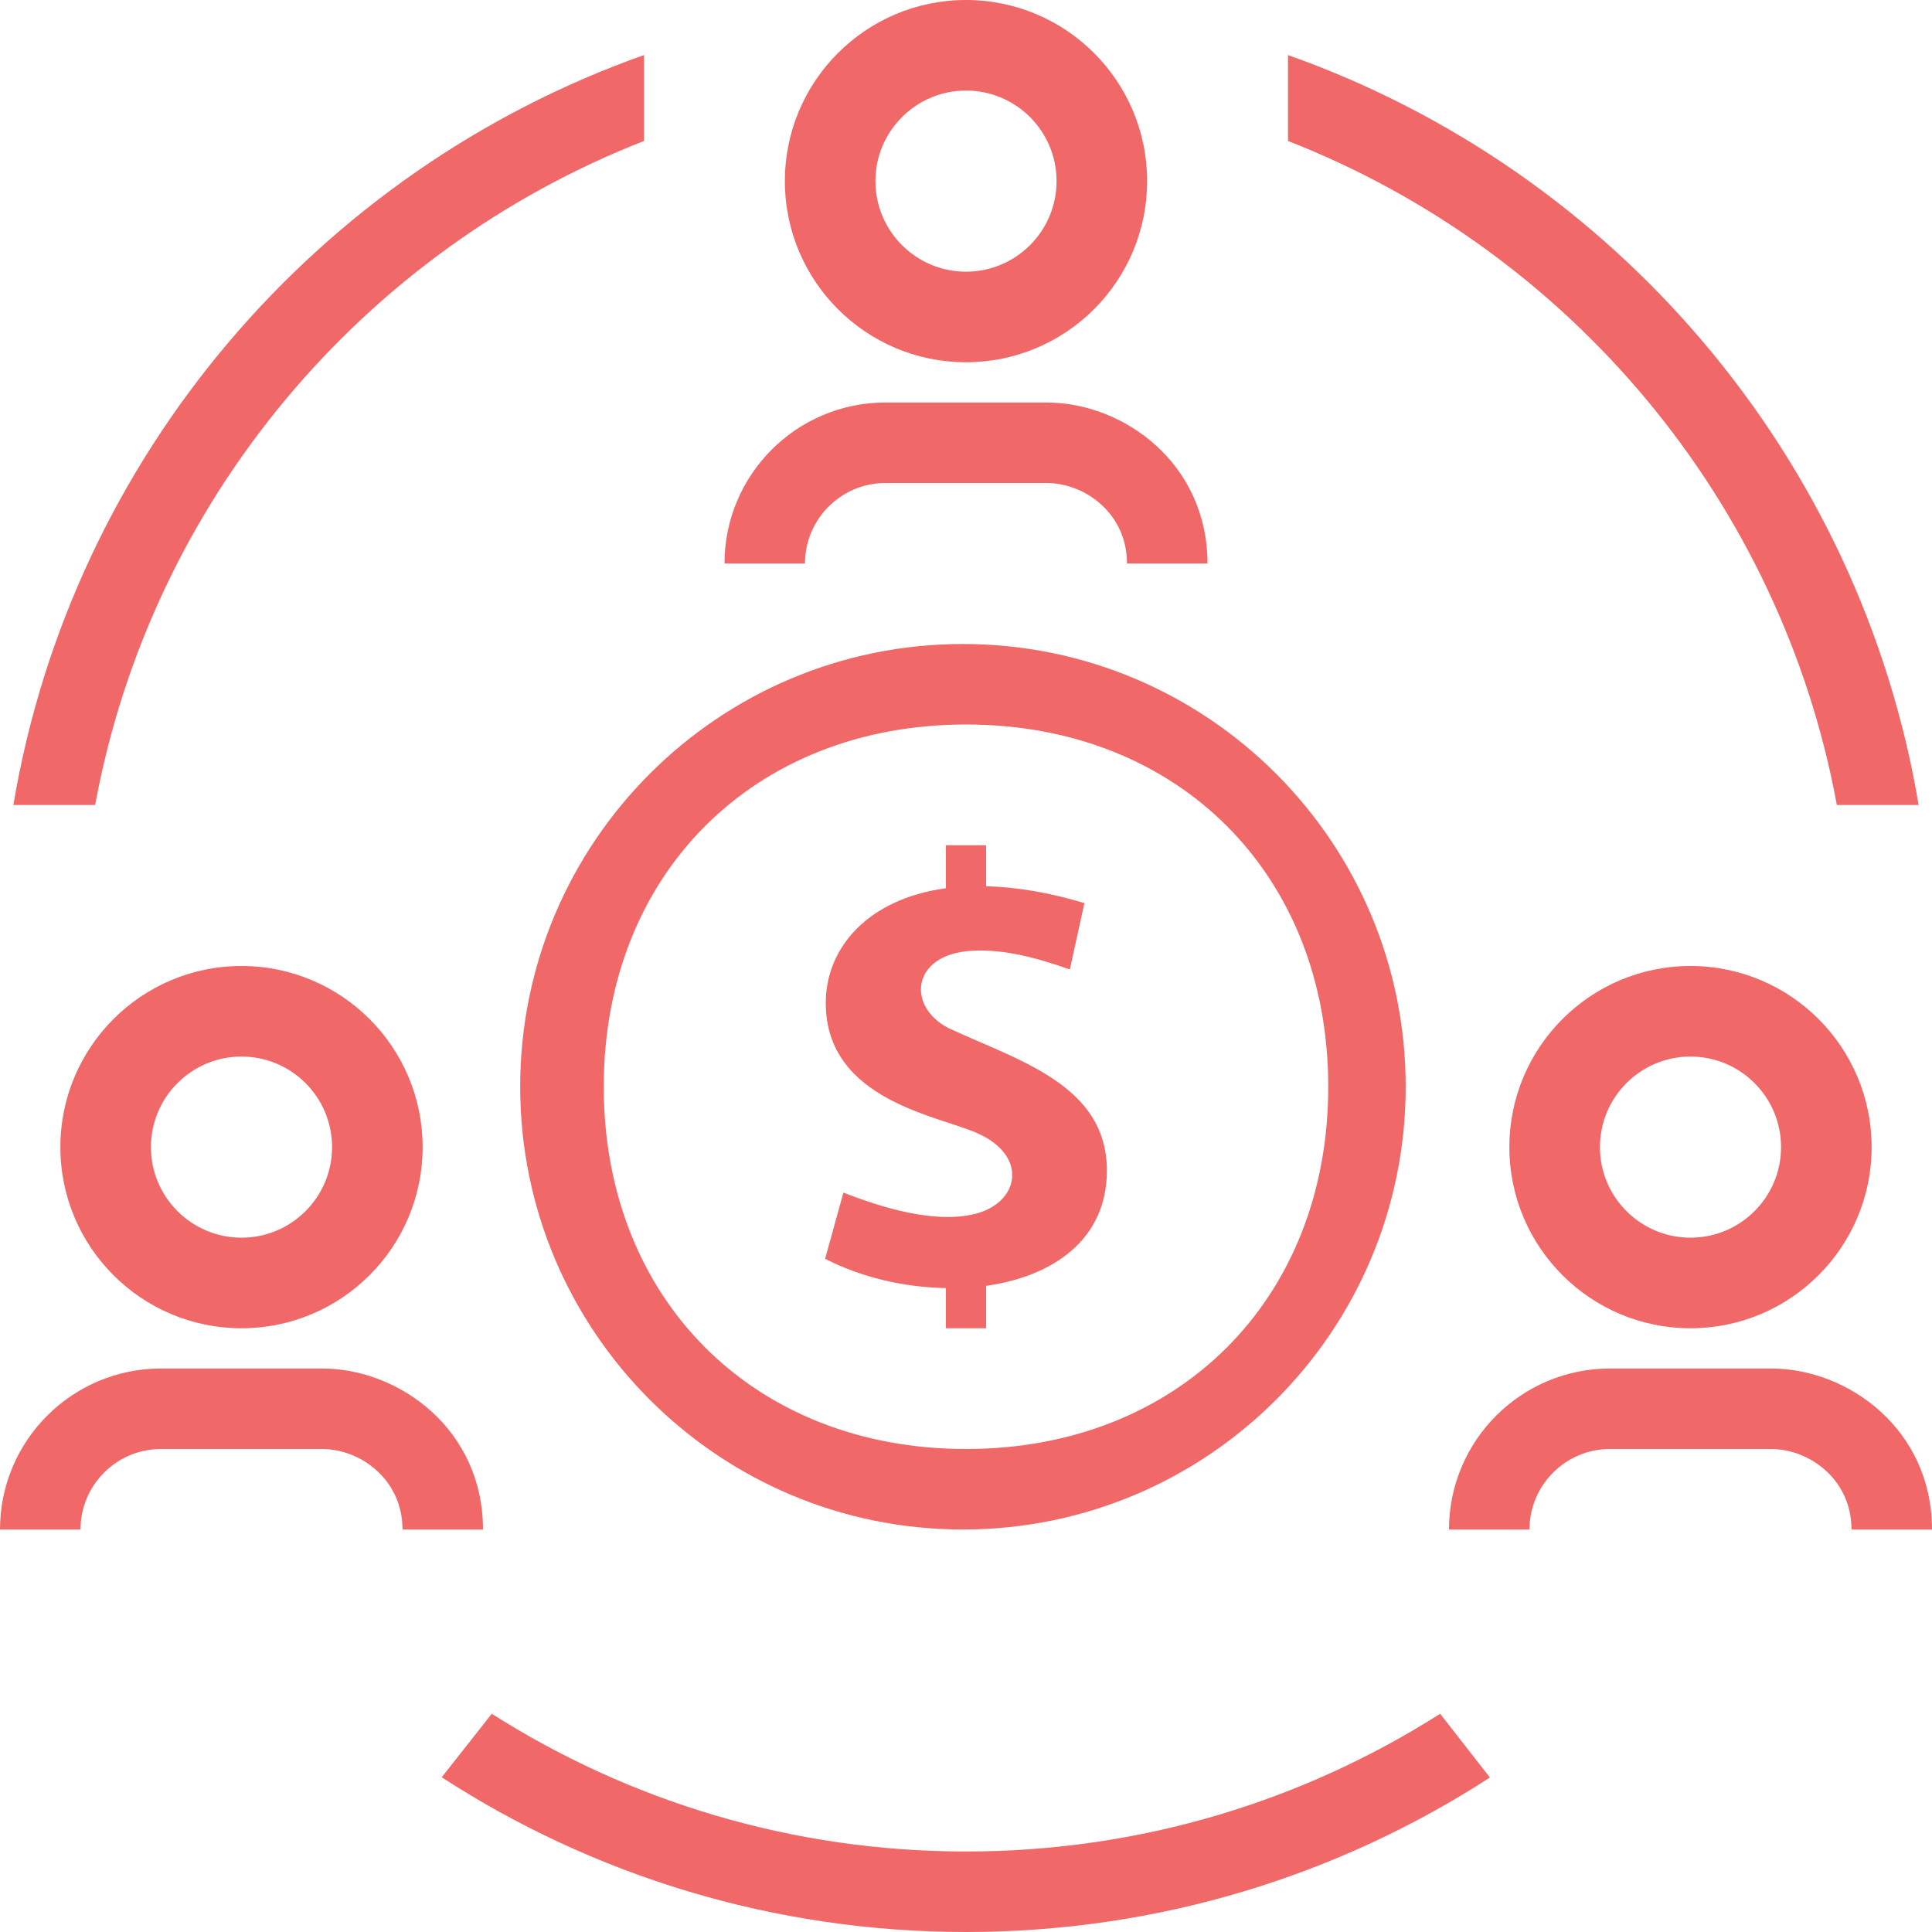<svg width="24" fill="#f06868" height="24" xmlns="http://www.w3.org/2000/svg" fill-rule="evenodd" clip-rule="evenodd"><path d="M6.109 21.289c1.703 1.083 3.724 1.711 5.891 1.711 2.166 0 4.187-.628 5.89-1.711l.618.792c-1.876 1.214-4.11 1.919-6.508 1.919-2.4 0-4.637-.706-6.513-1.922l.622-.789zm5.853-13.289c-3.037 0-5.5 2.462-5.5 5.5 0 3.037 2.463 5.5 5.5 5.5s5.5-2.463 5.5-5.5c0-3.038-2.463-5.5-5.5-5.5zm7.038 11h-1c0-1.104.896-2 2-2h2c.963 0 2 .76 2 2h-1c0-.619-.519-1-1-1h-2c-.552 0-1 .449-1 1zm-18 0h-1c0-1.104.896-2 2-2h2c.963 0 2 .76 2 2h-1c0-.619-.519-1-1-1h-2c-.552 0-1 .449-1 1zm11-10c2.639 0 4.5 1.861 4.5 4.5 0 2.639-1.861 4.5-4.5 4.5-2.639 0-4.5-1.861-4.5-4.5 0-2.639 1.861-4.5 4.5-4.5zm9 3c1.242 0 2.25 1.008 2.25 2.25s-1.008 2.25-2.25 2.25-2.25-1.008-2.25-2.25 1.008-2.25 2.25-2.25zm-18 0c1.242 0 2.25 1.008 2.25 2.25s-1.008 2.25-2.25 2.25-2.25-1.008-2.25-2.25 1.008-2.25 2.25-2.25zm9.25 4.5h-.5v-.499c-.518-.009-1.053-.133-1.5-.364l.227-.822c.478.186 1.114.383 1.613.27.574-.13.692-.721.057-1.005-.466-.217-1.889-.403-1.889-1.621 0-.682.519-1.292 1.492-1.425v-.534h.5v.509c.362.01.768.073 1.221.21l-.181.824c-.384-.135-.808-.257-1.221-.232-.745.043-.81.688-.291.958.856.402 1.972.7 1.972 1.772.001.859-.672 1.316-1.5 1.432v.527zm8.75-3.375c.621 0 1.125.504 1.125 1.125s-.504 1.125-1.125 1.125-1.125-.504-1.125-1.125.504-1.125 1.125-1.125zm-18 0c.621 0 1.125.504 1.125 1.125s-.504 1.125-1.125 1.125-1.125-.504-1.125-1.125.504-1.125 1.125-1.125zm-1.818-3.125h-1.016c.729-4.334 3.783-7.882 7.834-9.316v1.067c-3.496 1.367-6.123 4.471-6.818 8.249zm22.652 0h-1.016c-.695-3.778-3.322-6.882-6.818-8.249v-1.067c4.051 1.434 7.105 4.982 7.834 9.316zm-13.834-3h-1c0-1.104.896-2 2-2h2c.963 0 2 .76 2 2h-1c0-.619-.519-1-1-1h-2c-.552 0-1 .449-1 1zm2-7c1.242 0 2.25 1.008 2.25 2.25s-1.008 2.25-2.25 2.25-2.25-1.008-2.25-2.25 1.008-2.25 2.25-2.25zm0 1.125c.621 0 1.125.504 1.125 1.125s-.504 1.125-1.125 1.125-1.125-.504-1.125-1.125.504-1.125 1.125-1.125z"/></svg>